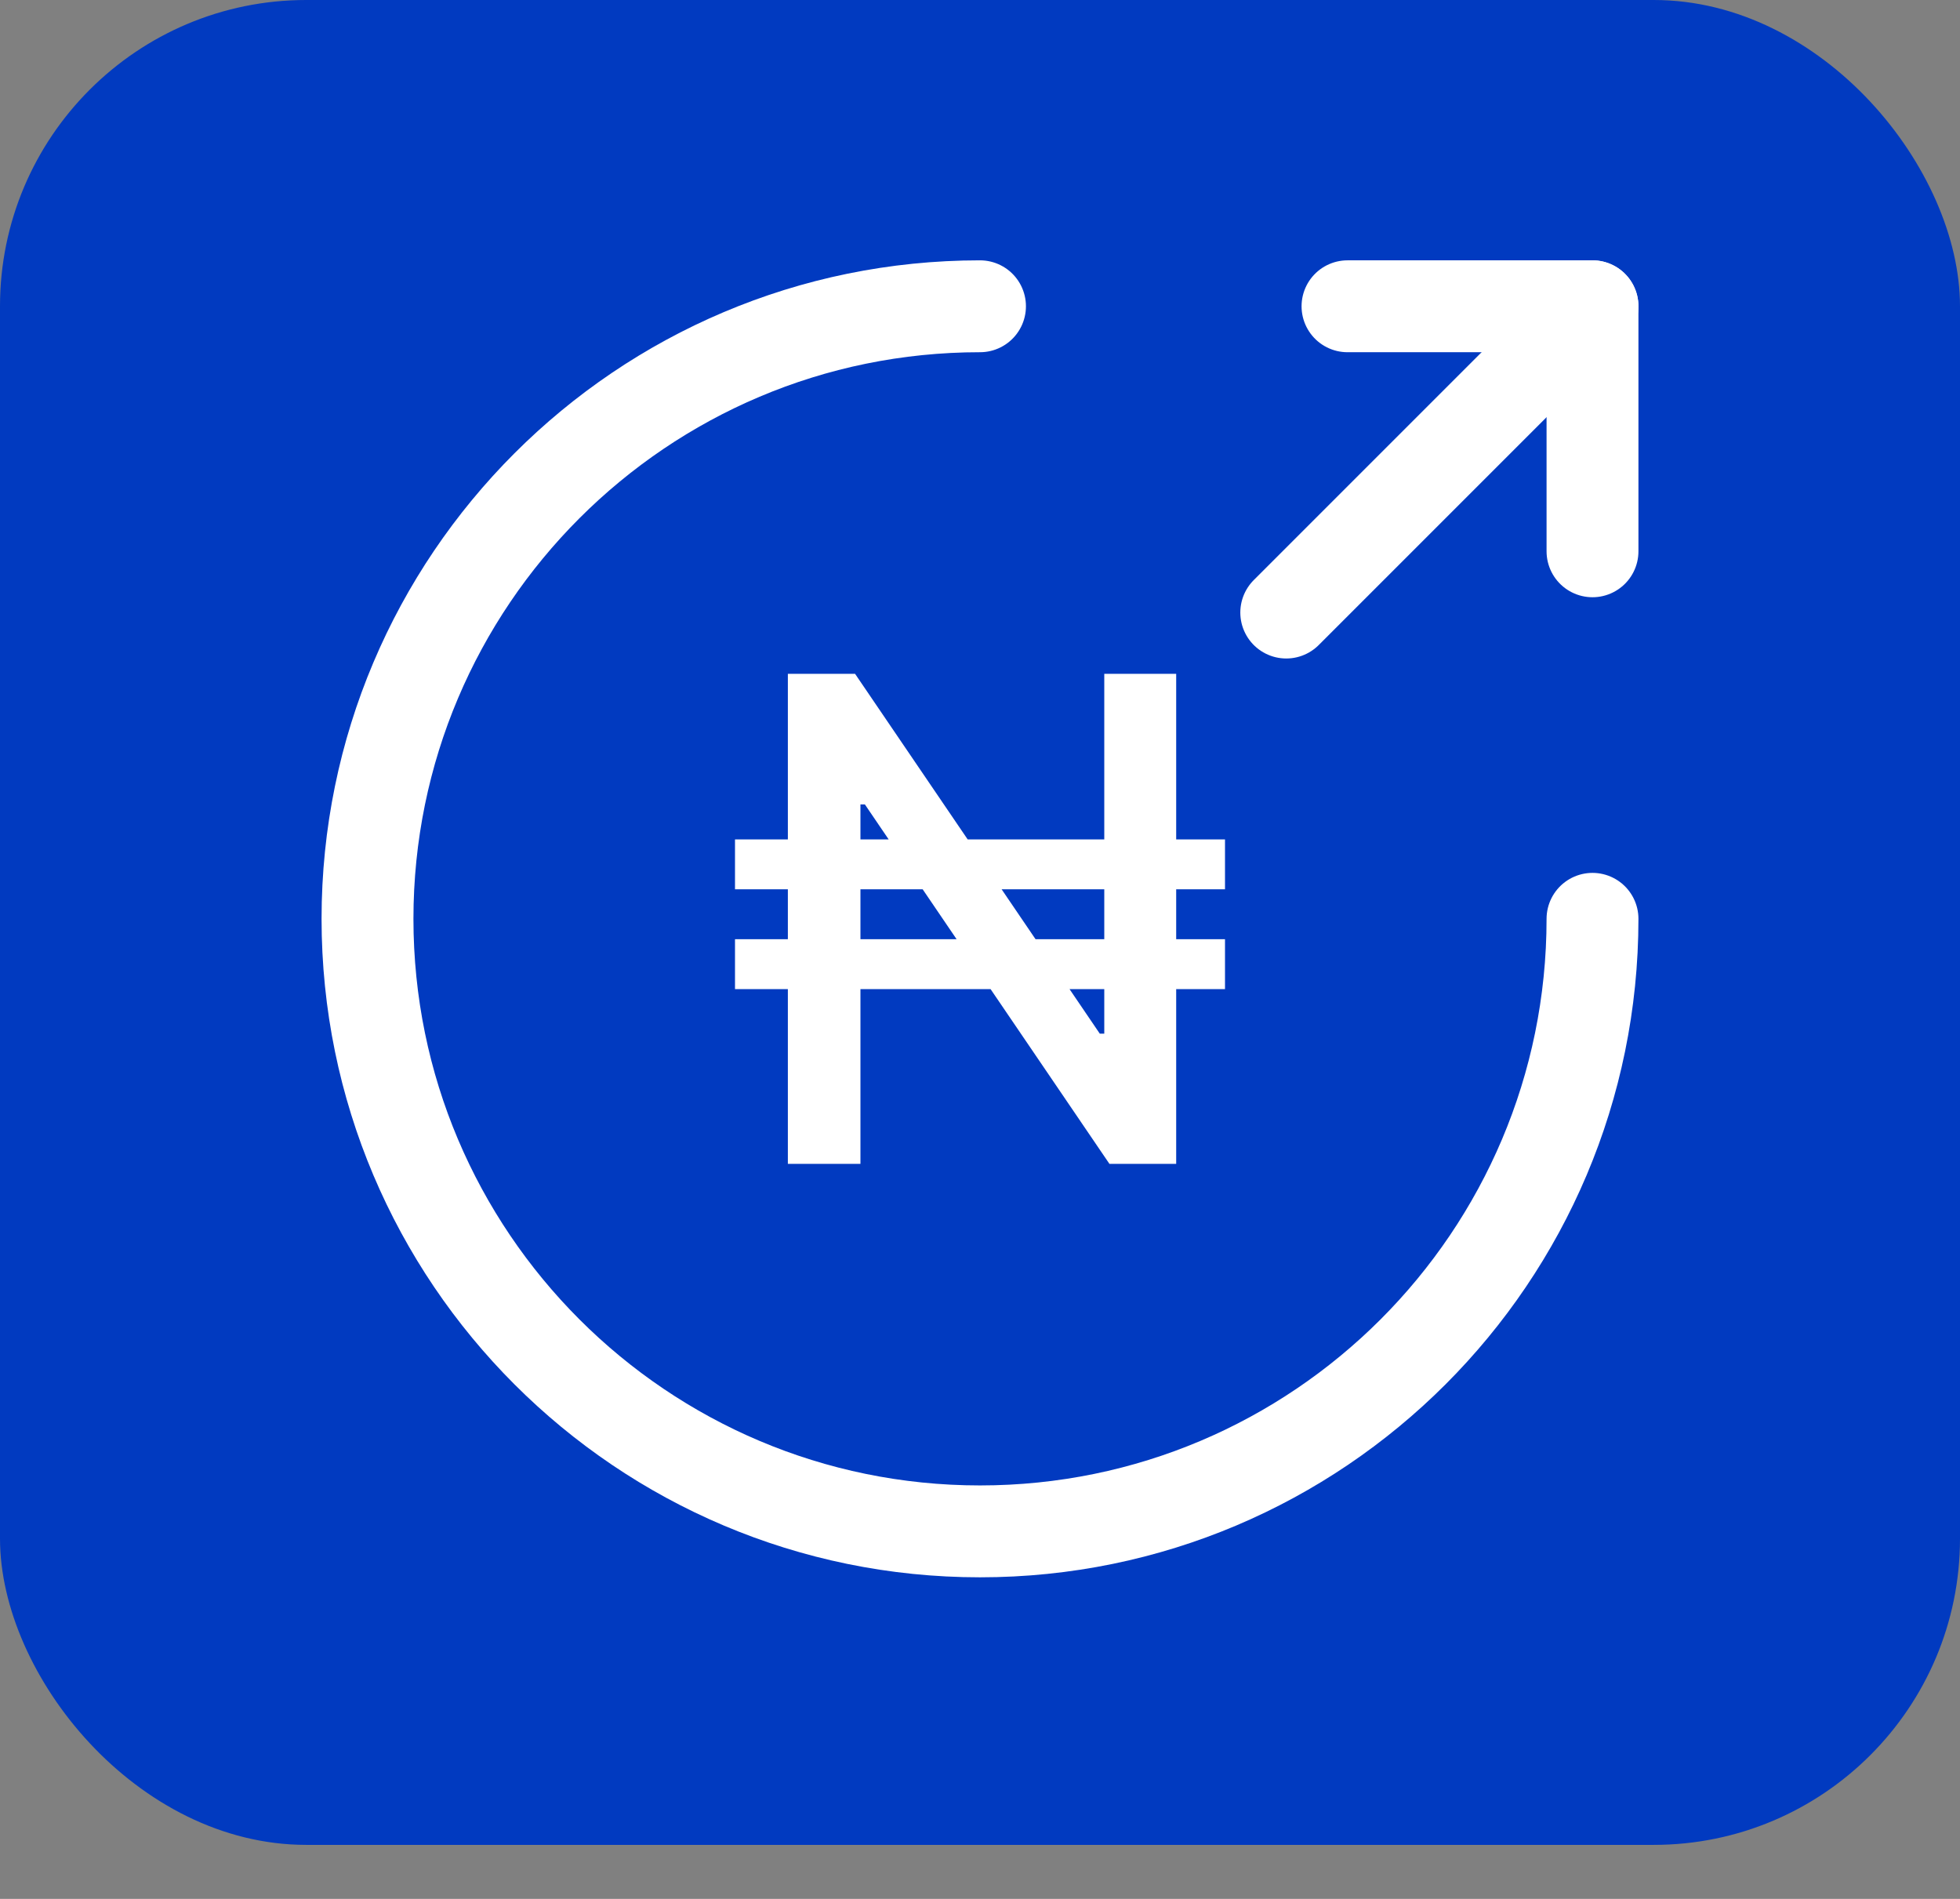 <svg xmlns:xlink="http://www.w3.org/1999/xlink" width="32" height="31" viewBox="0 0 32 31" fill="none" xmlns="http://www.w3.org/2000/svg"><rect x="0" y="0" width="32" height="31" fill="#808080" stroke="none"/><rect width="32" height="30.118" rx="5" fill="#013AC0"></rect><path d="M26 15C26 20.52 21.52 25 16 25C10.48 25 6 20.52 6 15C6 9.48 10.48 5 16 5" stroke="#FFFFFF" stroke-width="1.5px" stroke-linecap="round" stroke-linejoin="round" fill="none"></path><path d="M26 9V5H22" stroke="#FFFFFF" stroke-width="1.5px" stroke-linecap="round" stroke-linejoin="round" fill="none"></path><path d="M21 10L26 5" stroke="#FFFFFF" stroke-width="1.5px" stroke-linecap="round" stroke-linejoin="round" fill="none"></path><path fill-rule="evenodd" clip-rule="evenodd" d="M19.203 11H18.029V13.704H15.799L13.96 11H12.863V13.704H12V14.518H12.863V15.333H12V16.148H12.863V19H14.048V16.148H16.173L18.113 19H19.203V16.148H20V15.333H19.203V14.518H20V13.704H19.203V11ZM18.029 15.333V14.518H16.353L16.907 15.333H18.029ZM17.462 16.148L17.956 16.875H18.029V16.148H17.462ZM15.618 15.333L15.064 14.518H14.048V15.333H15.618ZM14.121 13.133L14.509 13.704H14.048V13.133H14.121Z" fill="#FFFFFF"></path></svg>